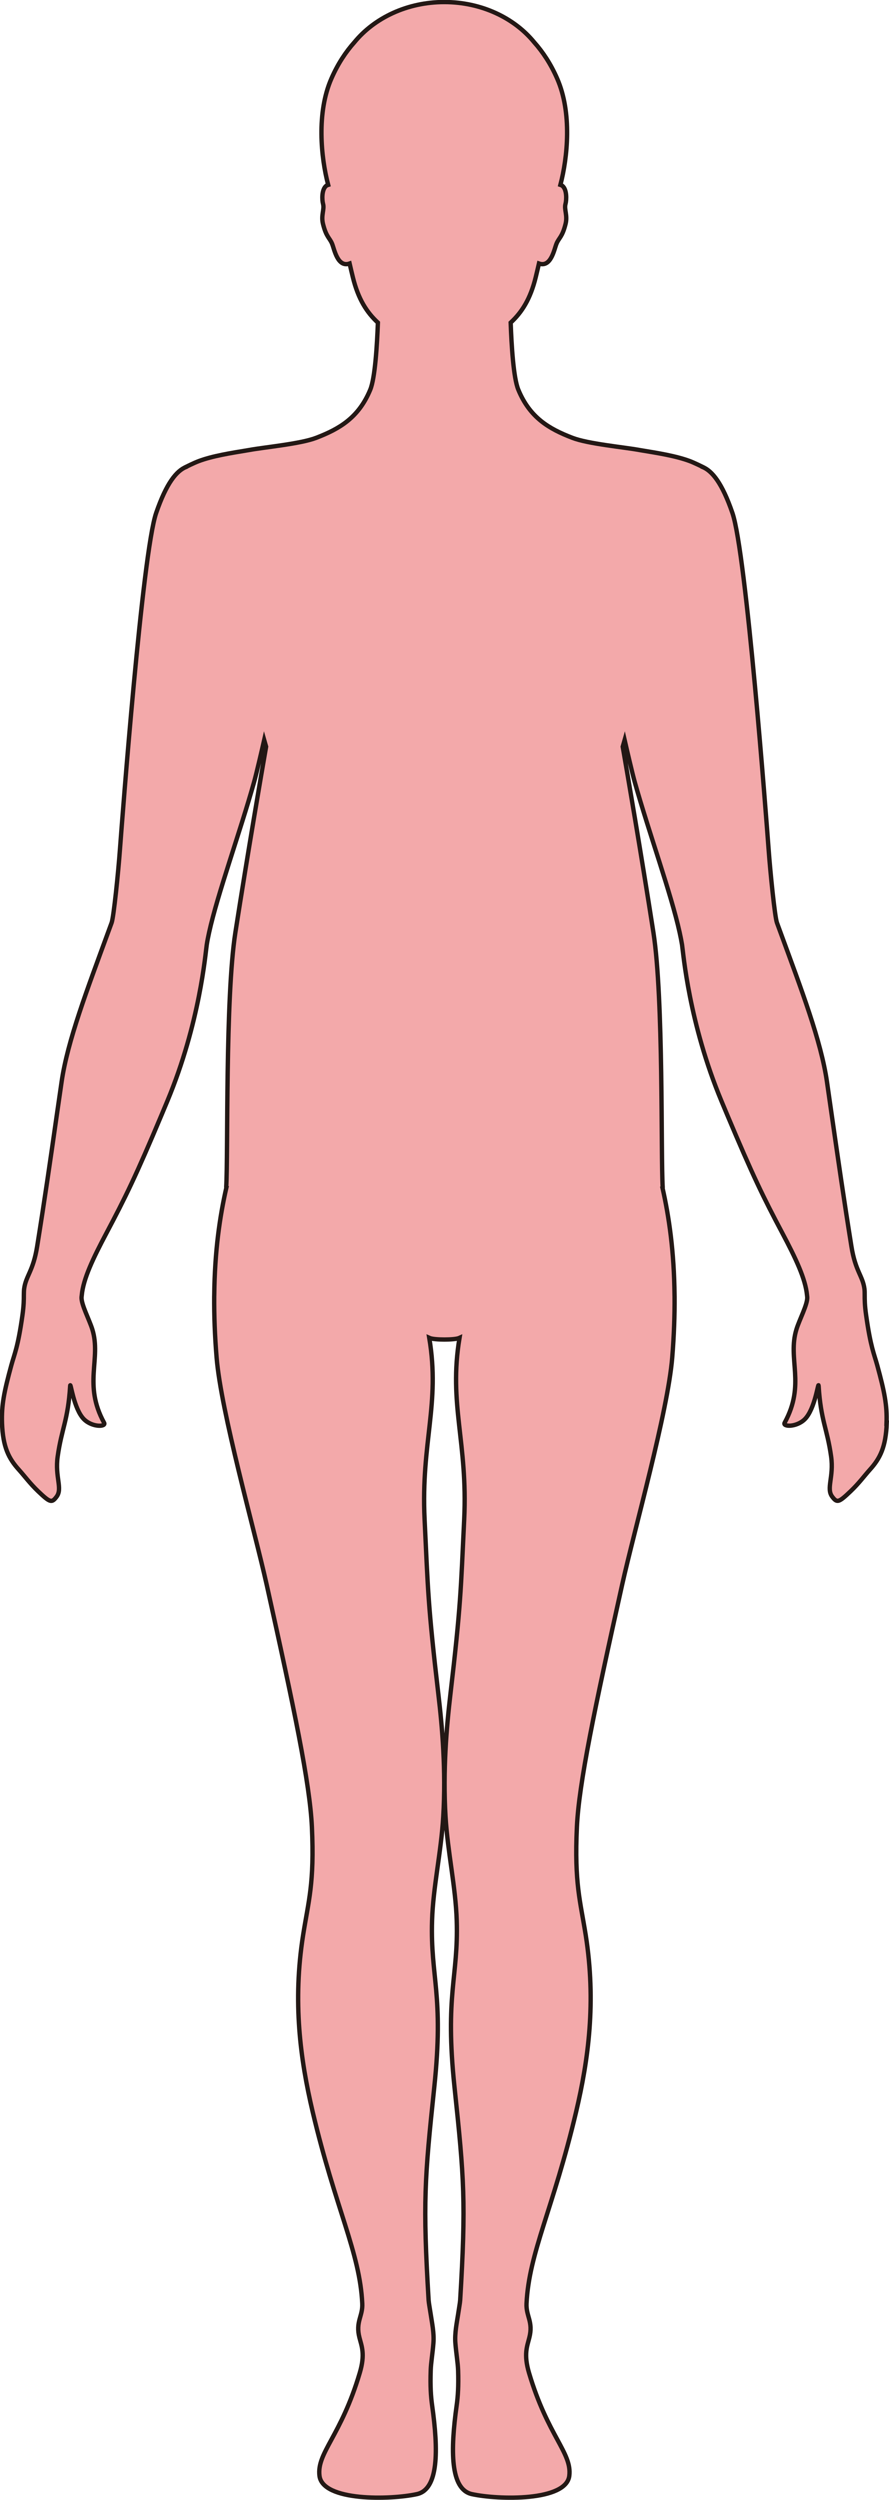 <?xml version="1.0" encoding="UTF-8"?>
<svg id="_레이어_2" data-name="레이어 2" xmlns="http://www.w3.org/2000/svg" viewBox="0 0 203.66 572.09">
  <defs>
    <style>
      .cls-1 {
        fill: #f3a9aa;
        stroke: #231815;
        stroke-miterlimit: 10;
      }
    </style>
  </defs>
  <g id="_레이어_1-2" data-name="레이어 1">
    <path class="cls-1" d="m203.14,325.7c-.21,5.43-1.5,8.05-3.9,10.68-1.23,1.37-2.45,3.06-4.37,4.89-2.72,2.59-3.1,2.72-4.21,1.26-1.45-1.9.4-4.5-.26-9.21-.91-6.46-2.38-8.27-2.86-16.17-.07-1.19-.78,5.28-3.18,7.65-1.91,1.87-5.13,1.75-4.61.8,4.86-8.89.6-14.59,2.71-21.39.67-2.2,2.56-5.7,2.47-7.35-.01-.14-.04-.3-.05-.45-.36-3.77-2.58-8.43-5.68-14.27-4.26-8.02-6.68-12.93-12.7-27.24-.39-.92-.79-1.88-1.21-2.89-7.5-17.98-8.74-33.88-9.04-35.79-.14-.86-.33-1.82-.55-2.82-1.96-8.92-7.01-22.76-10.3-34.48-.52-1.85-1.79-7.31-2.31-9.59-.15.51-.29,1.04-.43,1.55.94,5.41,4.16,24.08,7.03,42.52,2.35,15.05,1.68,51,2.13,58.36.01.03-.01.05-.05.07,1.5,6.63,2.66,14.6,2.76,24.58,0,.09.01.2.01.3.03,4.28-.13,8.91-.54,13.96-1.03,12.52-8.64,39.25-11.48,52.02-6.32,28.38-9.89,45.41-10.36,55.41-.6,12.92.79,16.97,2.03,24.79,2.39,15.21.64,28.34-2.21,40.41-5.27,22.27-10.79,32.17-11.36,43.87-.13,2.92,1.59,4.14.64,7.82-.49,1.94-1.33,3.78-.06,8.06,4.3,14.48,9.88,18.27,9.22,23.55-.73,5.86-16.24,5.5-22.31,4.18-5-1.09-4.93-10.07-3.49-20.33.29-2.08.44-4.4.33-7.96-.06-1.77-.43-3.81-.63-6.29-.18-2.27.34-4.68.63-6.59.21-1.44.43-2.6.47-3.21,1.34-22.37.93-27.74-1.3-48.78-2.24-21.26.91-25.07.51-38.07-.23-7.71-2.07-15.58-2.57-23.91-.62-10.47.24-20.36,1.11-27.79,2.41-20.56,2.39-23.88,3.17-40.14.85-17.67-3.61-26.31-1.07-41.54-.59.27-2.03.38-3.46.38s-2.88-.11-3.47-.38c2.54,15.23-1.92,23.87-1.07,41.54.78,16.26.76,19.57,3.17,40.14.88,7.43,1.73,17.33,1.11,27.79-.49,8.34-2.34,16.21-2.57,23.91-.4,13,2.75,16.81.51,38.07-2.22,21.03-2.64,26.4-1.3,48.78.04.61.26,1.77.48,3.21.28,1.91.81,4.32.62,6.59-.19,2.48-.57,4.52-.62,6.29-.12,3.56.03,5.88.32,7.96,1.45,10.27,1.51,19.24-3.49,20.33-6.06,1.32-21.58,1.68-22.31-4.18-.66-5.29,4.93-9.08,9.22-23.55,1.28-4.28.44-6.12-.06-8.06-.95-3.68.78-4.9.64-7.82-.56-11.7-6.08-21.59-11.36-43.87-2.85-12.07-4.6-25.2-2.2-40.41,1.23-7.83,2.62-11.88,2.02-24.79-.47-10-4.04-27.02-10.35-55.41-2.85-12.77-10.45-39.5-11.48-52.02-.42-5.05-.58-9.68-.55-13.96,0-.1.01-.21.01-.3.1-10.04,1.27-18.04,2.79-24.68-.04-.02-.06-.04-.05-.07.45-7.37-.25-43.22,2.1-58.26,2.88-18.44,6.1-37.11,7.04-42.52-.15-.51-.28-1.04-.43-1.55-.52,2.28-1.79,7.74-2.31,9.59-1.64,5.86-3.74,12.25-5.66,18.3-1.92,6.04-3.68,11.73-4.66,16.19-.22,1-.41,1.96-.54,2.82-.3,1.91-1.54,17.82-9.04,35.79-.42,1.01-.82,1.97-1.21,2.89-6.01,14.32-8.45,19.22-12.7,27.24-3.1,5.84-5.33,10.5-5.68,14.27-.01.15-.04.31-.05.45-.09,1.65,1.79,5.15,2.47,7.35,2.1,6.81-2.15,12.51,2.7,21.39.52.95-2.69,1.07-4.6-.8-2.4-2.37-3.11-8.84-3.18-7.65-.48,7.9-1.95,9.71-2.86,16.17-.66,4.71,1.19,7.31-.26,9.21-1.11,1.46-1.49,1.33-4.22-1.26-1.91-1.83-3.13-3.52-4.37-4.89-2.39-2.63-3.69-5.25-3.9-10.68-.15-4.13.49-7.24,2.12-13.22.72-2.64,1.52-4.12,2.56-11.5.32-2.28.32-3.6.32-4.58.01-.54.01-.98.06-1.42.4-3.05,2.07-4.01,2.99-9.76,1.75-10.9,2.91-18.97,4.54-30.33.33-2.29.68-4.71,1.06-7.32,1.36-9.39,5.89-21.19,10.64-34.18.27-.74.54-1.48.82-2.23.48-1.34,1.52-11.48,1.91-16.82.5-6.67,5.13-67.74,8.29-76.95,2.37-6.88,4.66-9.63,6.85-10.54v-.02s1.79-.89,2.87-1.3c3.23-1.21,7.27-1.84,11.56-2.55,3.66-.67,11.81-1.41,15.4-2.8,5.33-2.05,9.72-4.61,12.37-11.01,1.11-2.7,1.56-10.21,1.75-15.34-2.54-2.35-4.51-5.38-5.74-10.41-.22-.9-.48-1.98-.74-3.12-2.78.98-3.5-3.3-4.02-4.54-.57-1.37-1.32-1.5-2.07-4.5-.51-2.01.36-3.32.01-4.61-.25-.87-.36-3.32.75-4.16.12-.09.26-.14.42-.19-1.65-6.26-2.7-16.5.74-24.33,1.48-3.39,3.32-6.13,5.25-8.29,4.57-5.58,12.09-9.22,20.61-9.22s16.05,3.64,20.61,9.22c1.93,2.16,3.77,4.9,5.25,8.29,3.44,7.84,2.38,18.08.74,24.33.15.05.3.1.42.19,1.11.84.99,3.29.75,4.16-.36,1.29.52,2.6.01,4.61-.75,3-1.51,3.13-2.07,4.5-.52,1.24-1.24,5.52-4.02,4.54-.26,1.14-.52,2.22-.74,3.12-1.23,5.03-3.2,8.06-5.74,10.41.18,5.13.63,12.64,1.75,15.34,2.64,6.4,7.03,8.96,12.37,11.01,3.59,1.39,11.74,2.13,15.4,2.8,4.29.71,8.33,1.34,11.56,2.55,1.08.41,2.87,1.3,2.87,1.3v.02c2.2.91,4.49,3.66,6.85,10.54,3.17,9.21,7.79,70.28,8.29,76.95.39,5.34,1.42,15.48,1.91,16.82.27.75.54,1.49.82,2.23,4.76,12.99,9.28,24.79,10.64,34.18.37,2.61.72,5.03,1.05,7.32,1.64,11.37,2.8,19.43,4.55,30.33.92,5.75,2.59,6.71,2.99,9.76.05.44.05.88.05,1.42,0,.98,0,2.3.33,4.58,1.04,7.38,1.84,8.86,2.56,11.5,1.63,5.98,2.27,9.09,2.11,13.22Z"/>
  </g>
</svg>